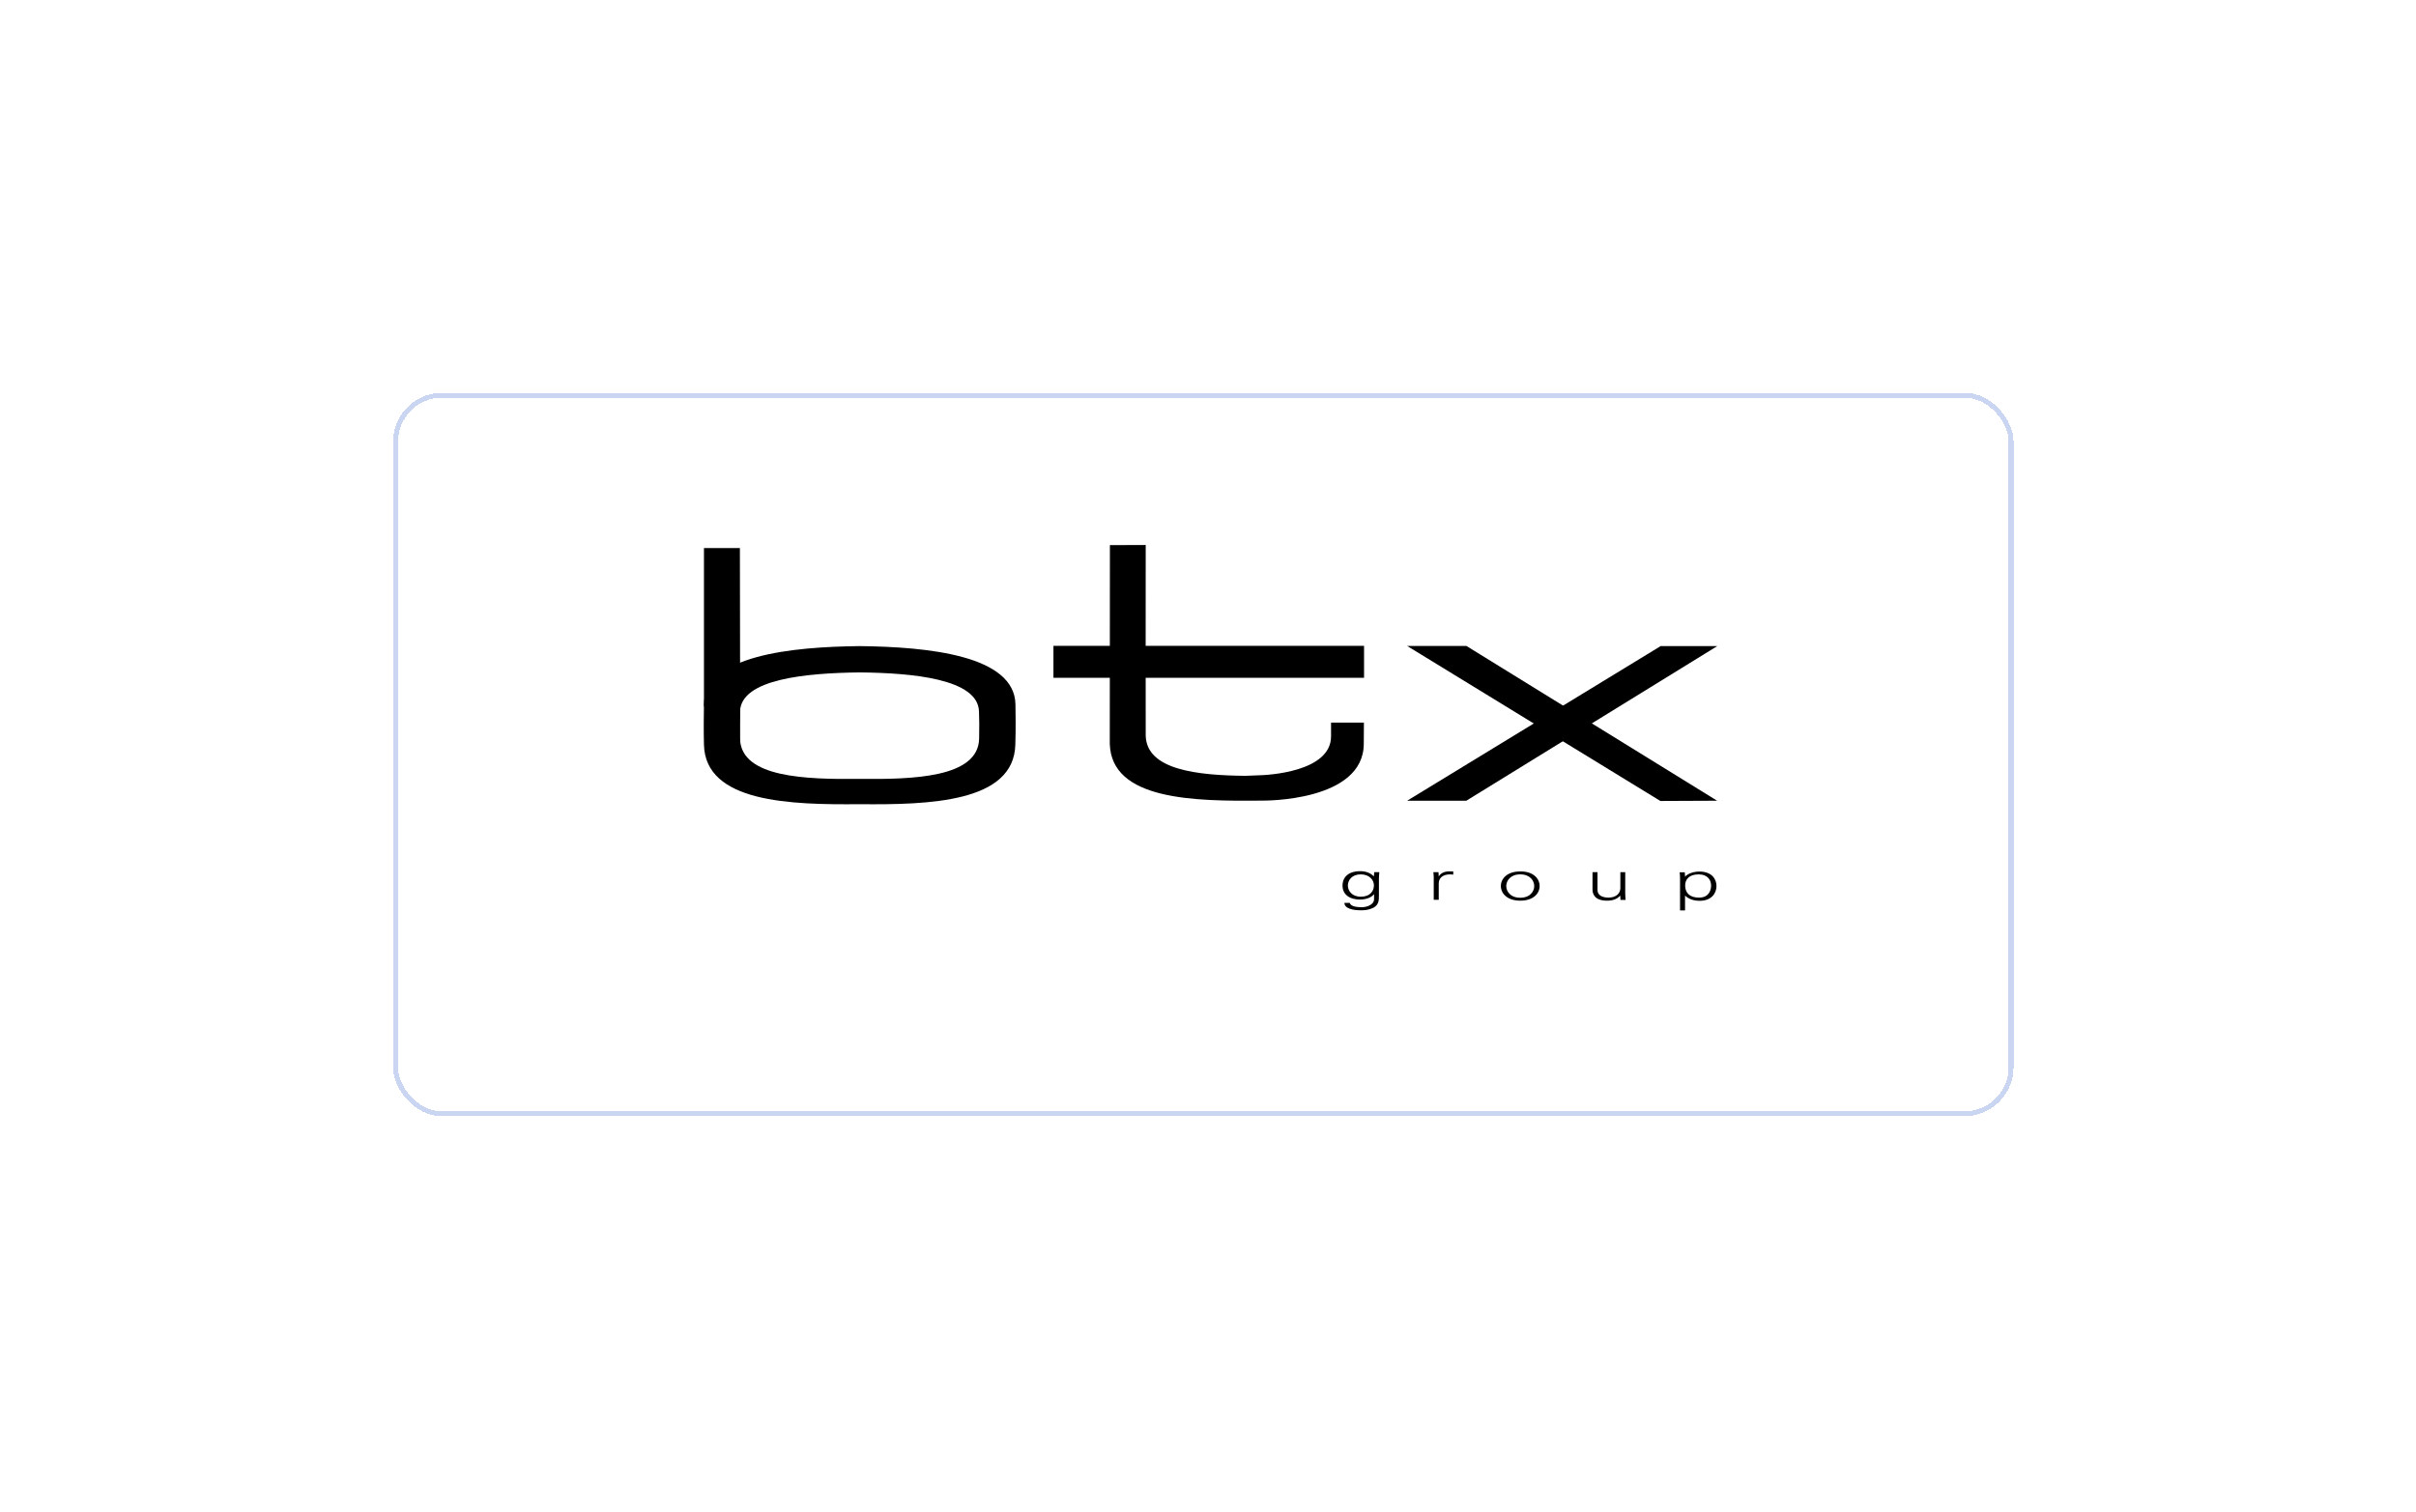 <svg width="246" height="154" viewBox="0 0 246 154" fill="none" xmlns="http://www.w3.org/2000/svg">
<g filter="url(#filter0_d_223_19447)">
<rect x="40.023" y="25" width="165" height="73.686" rx="5" fill="white" shape-rendering="crispEdges"/>
<g clip-path="url(#clip0_223_19447)">
<g clip-path="url(#clip1_223_19447)">
<path d="M71.678 40.821V56.843L72.331 59.221L75.324 60.698L75.363 56.843L75.337 40.821H71.678Z" fill="black"/>
<path d="M103.395 56.751C103.316 51.746 94.482 50.883 87.543 50.805H87.53C80.603 50.883 71.756 51.746 71.677 56.751C71.664 57.548 71.638 59.339 71.677 60.829C71.808 66.749 80.499 66.971 87.53 66.906C94.56 66.971 103.251 66.749 103.382 60.829C103.434 59.326 103.408 57.535 103.395 56.751ZM99.696 60.241C99.592 64.227 92.914 64.383 87.516 64.331C82.119 64.383 75.454 64.227 75.35 60.241C75.324 59.234 75.337 58.032 75.35 57.496C75.402 54.124 82.198 53.55 87.516 53.484C92.849 53.536 99.631 54.124 99.683 57.496C99.71 58.032 99.723 59.234 99.696 60.241Z" fill="black"/>
<path d="M143.278 50.792L169.062 66.579L174.839 66.553L149.316 50.792H143.278Z" fill="black"/>
<path d="M169.088 50.805L143.278 66.553H149.303L174.852 50.805H169.088Z" fill="black"/>
<path d="M135.529 58.594C135.529 59.025 135.529 59.561 135.529 59.992C135.529 63.638 129.034 63.952 128.119 63.965L126.799 64.017C121.899 63.965 116.75 63.416 116.658 59.927C116.645 59.483 116.658 40.507 116.658 40.507L113.012 40.52C113.012 40.52 112.999 60.058 112.999 60.724C113.13 66.513 121.611 66.618 128.564 66.54C128.564 66.54 138.875 66.683 138.862 60.724C138.862 60.044 138.875 59.273 138.875 58.594H135.529Z" fill="black"/>
<path d="M138.889 50.779H107.263V54.033H138.889V50.779Z" fill="black"/>
<path d="M139.922 73.832H140.444C140.431 74.028 140.405 74.25 140.405 74.459V76.145C140.405 76.707 140.444 77.295 139.516 77.583C139.177 77.687 138.954 77.713 138.562 77.713C137.791 77.713 136.89 77.544 136.89 76.956H137.438C137.504 77.295 138.092 77.4 138.628 77.4C139.281 77.4 139.895 77.086 139.908 76.616V76.093H139.882C139.634 76.42 139.059 76.616 138.51 76.616C137.242 76.616 136.694 75.975 136.694 75.191C136.694 74.433 137.203 73.728 138.497 73.728C139.111 73.728 139.542 73.924 139.882 74.25L139.895 74.224L139.922 73.832ZM138.549 74.054C137.634 74.054 137.242 74.668 137.242 75.191C137.242 75.701 137.634 76.328 138.562 76.328C139.529 76.328 139.895 75.727 139.895 75.178C139.895 74.642 139.451 74.054 138.549 74.054Z" fill="black"/>
<path d="M146.495 76.641H145.985V74.459C145.998 74.237 145.959 74.015 145.946 73.832H146.469L146.495 74.25H146.508C146.665 73.963 147.044 73.766 147.462 73.753C147.632 73.753 147.802 73.753 147.971 73.753V74.08C147.867 74.08 147.762 74.054 147.658 74.054C146.913 74.054 146.508 74.407 146.495 74.956V76.641Z" fill="black"/>
<path d="M156.767 75.243C156.767 75.988 156.14 76.733 154.794 76.733C153.448 76.733 152.82 75.975 152.82 75.243C152.82 74.499 153.448 73.754 154.794 73.754C156.14 73.74 156.767 74.499 156.767 75.243ZM154.794 74.054C153.774 74.054 153.369 74.721 153.369 75.243C153.369 75.766 153.774 76.433 154.794 76.433C155.813 76.433 156.218 75.766 156.218 75.243C156.218 74.721 155.813 74.054 154.794 74.054Z" fill="black"/>
<path d="M164.973 73.832H165.483V76.014C165.483 76.237 165.509 76.459 165.522 76.655H164.999L164.973 76.237L164.96 76.224C164.66 76.576 164.189 76.733 163.64 76.733C162.255 76.733 162.151 75.923 162.151 75.596V73.832H162.66V75.649C162.66 76.132 163.078 76.42 163.771 76.42C164.607 76.42 164.986 75.949 164.986 75.453V73.832H164.973Z" fill="black"/>
<path d="M171.573 77.726H171.064V74.472C171.077 74.25 171.038 74.028 171.024 73.845H171.547L171.573 74.263L171.586 74.276C171.887 73.95 172.475 73.767 173.037 73.767C174.292 73.767 174.775 74.525 174.775 75.243C174.775 75.949 174.292 76.746 173.063 76.746C172.449 76.746 171.939 76.563 171.586 76.224H171.573V77.726ZM173.011 76.419C173.978 76.419 174.226 75.701 174.226 75.191C174.226 74.655 173.899 74.054 172.945 74.054C171.965 74.054 171.586 74.603 171.586 75.165C171.573 75.805 171.913 76.419 173.011 76.419Z" fill="black"/>
</g>
</g>
<rect x="40.273" y="25.25" width="164.5" height="73.186" rx="4.75" stroke="#CAD6F1" stroke-width="0.5" shape-rendering="crispEdges"/>
</g>
<defs>
<filter id="filter0_d_223_19447" x="0.023" y="0" width="245" height="153.687" filterUnits="userSpaceOnUse" color-interpolation-filters="sRGB">
<feFlood flood-opacity="0" result="BackgroundImageFix"/>
<feColorMatrix in="SourceAlpha" type="matrix" values="0 0 0 0 0 0 0 0 0 0 0 0 0 0 0 0 0 0 127 0" result="hardAlpha"/>
<feOffset dy="15"/>
<feGaussianBlur stdDeviation="20"/>
<feComposite in2="hardAlpha" operator="out"/>
<feColorMatrix type="matrix" values="0 0 0 0 0.086 0 0 0 0 0.098 0 0 0 0 0.31 0 0 0 0.05 0"/>
<feBlend mode="normal" in2="BackgroundImageFix" result="effect1_dropShadow_223_19447"/>
<feBlend mode="normal" in="SourceGraphic" in2="effect1_dropShadow_223_19447" result="shape"/>
</filter>
<clipPath id="clip0_223_19447">
<rect width="104.164" height="37.585" fill="white" transform="translate(71.413 40.141)"/>
</clipPath>
<clipPath id="clip1_223_19447">
<rect width="104.164" height="37.585" fill="white" transform="translate(71.413 40.141)"/>
</clipPath>
</defs>
</svg>
